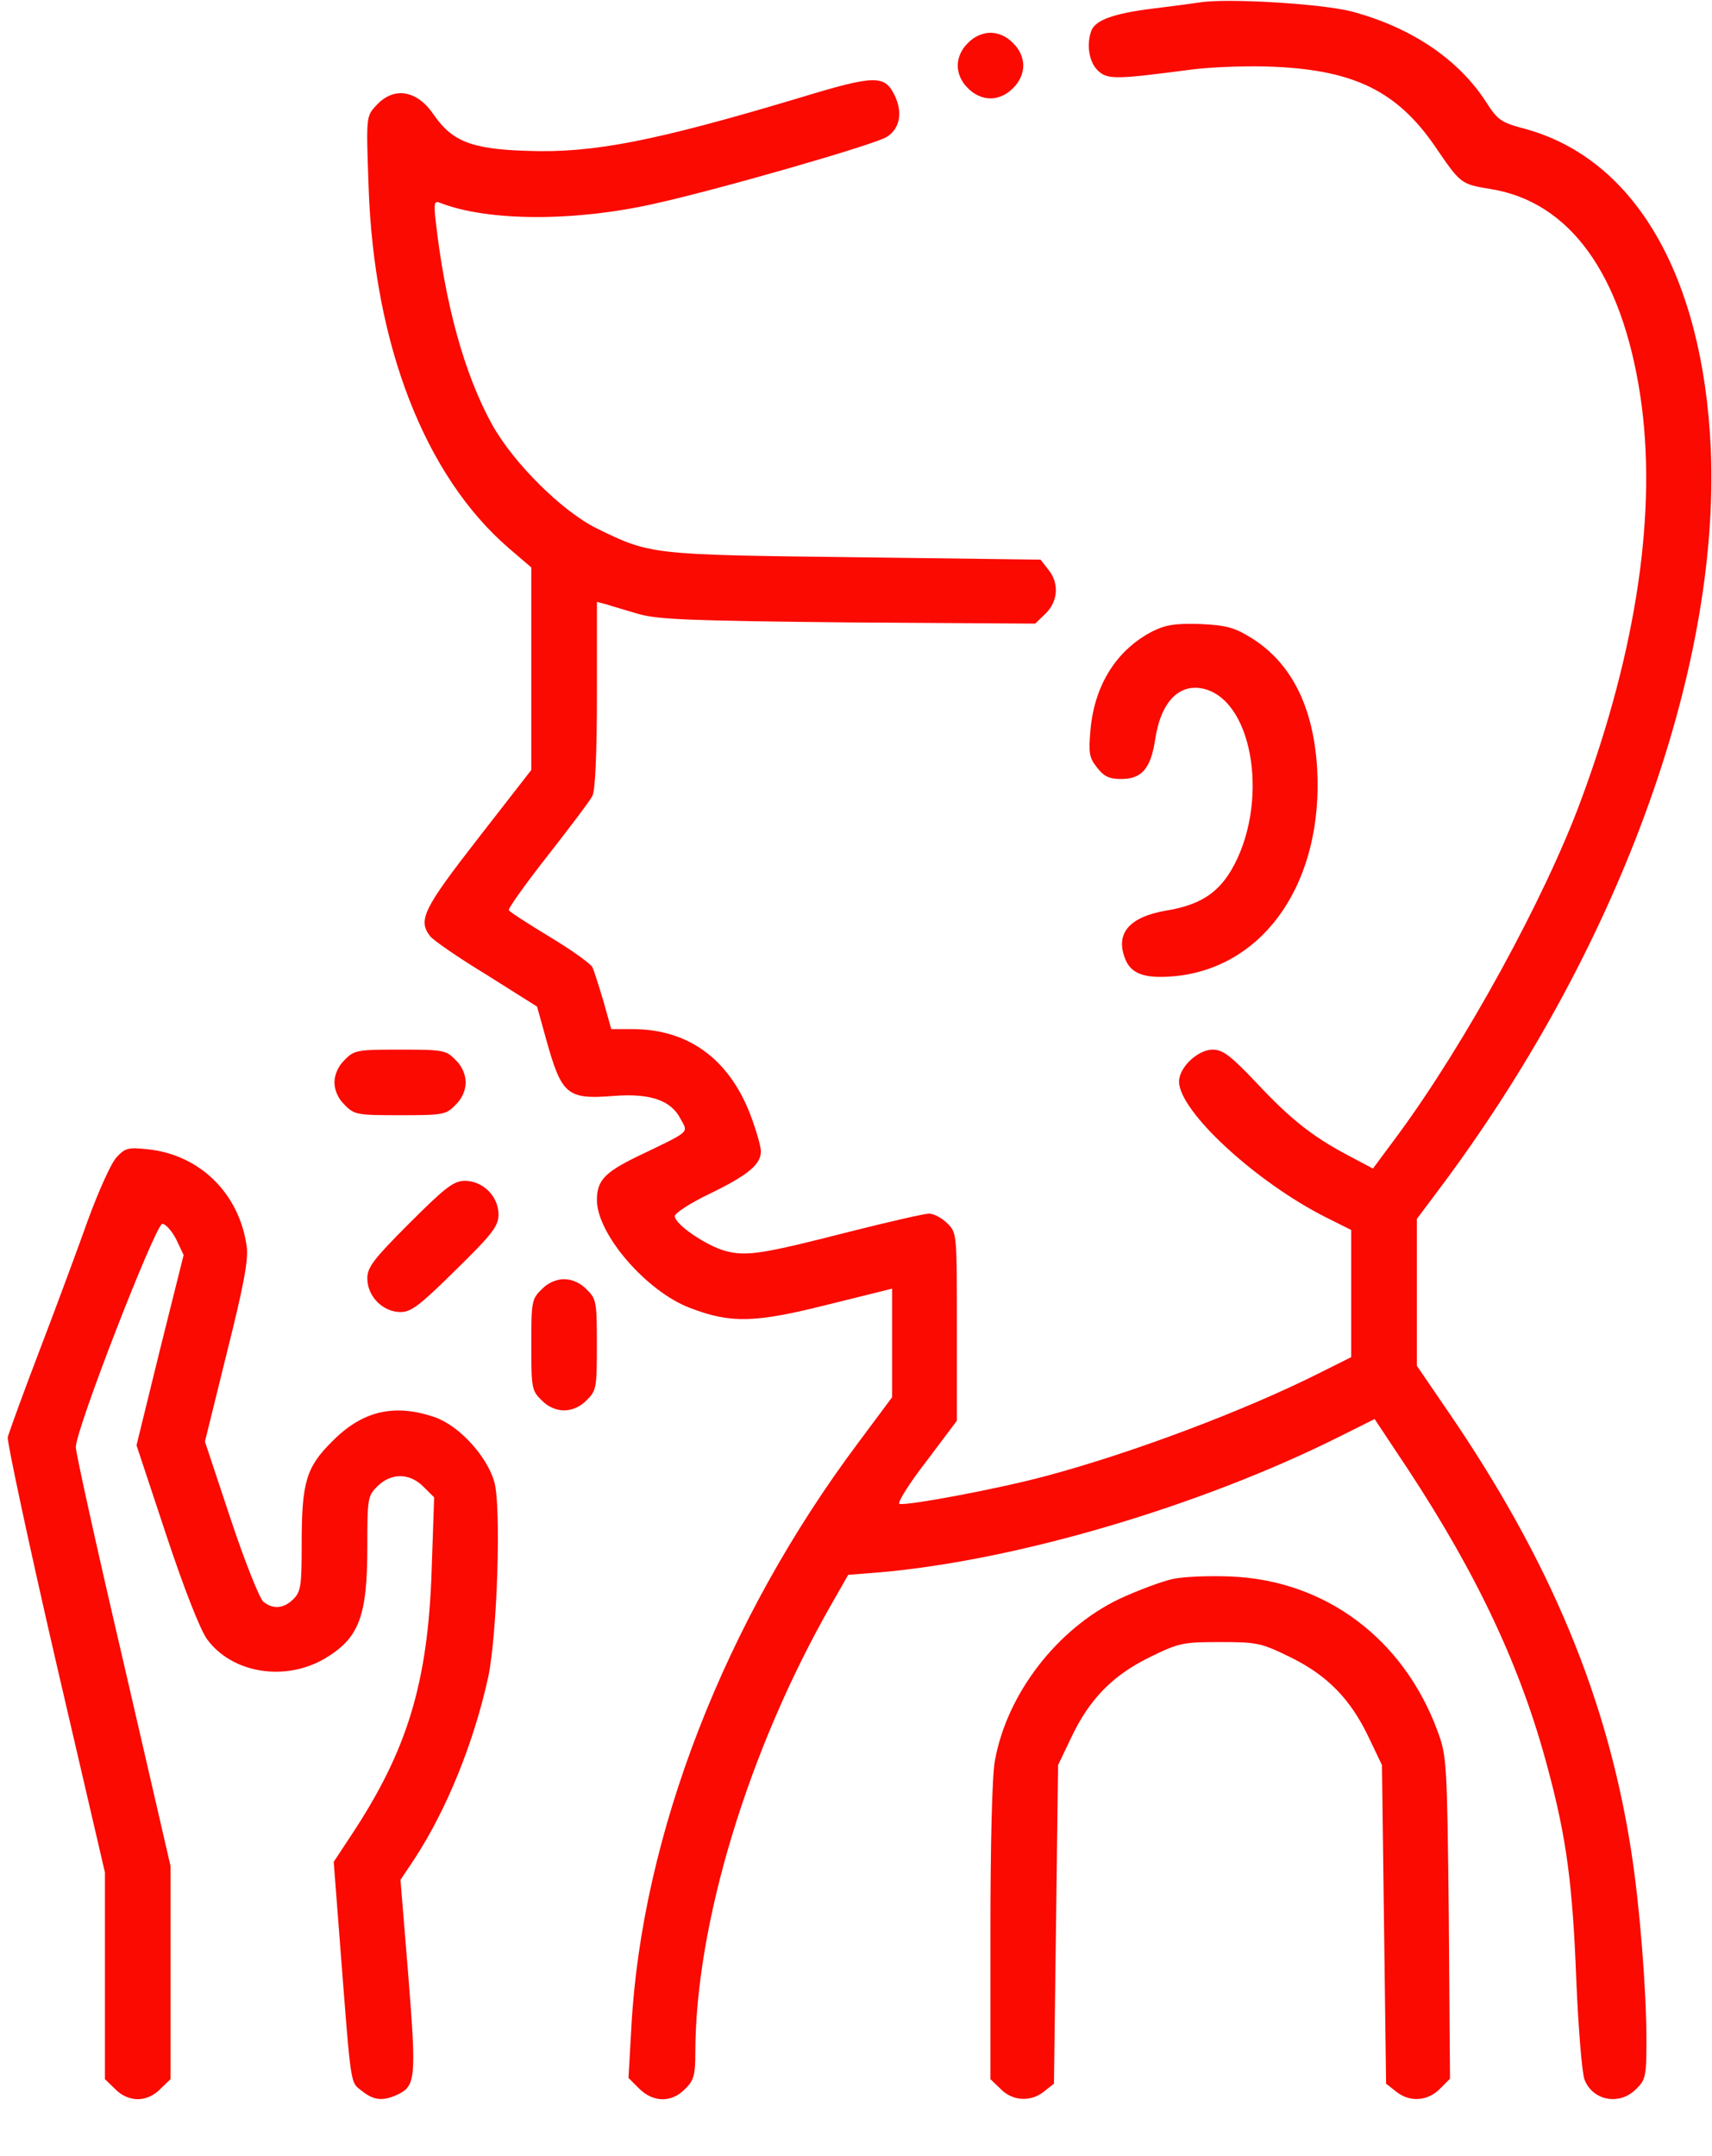<svg width="27" height="34" viewBox="0 0 27 34" fill="none" xmlns="http://www.w3.org/2000/svg">
<path d="M18.918 0.039C18.828 0.052 18.498 0.097 18.175 0.136C17.56 0.213 17.276 0.317 17.211 0.485C17.134 0.698 17.172 0.97 17.308 1.106C17.463 1.261 17.593 1.254 18.821 1.093C19.151 1.054 19.713 1.034 20.114 1.054C21.369 1.112 22.035 1.448 22.623 2.295C23.037 2.903 23.037 2.903 23.509 2.981C24.756 3.181 25.578 4.319 25.869 6.239C26.14 8.037 25.817 10.241 24.931 12.627C24.362 14.166 23.108 16.455 22.047 17.896L21.653 18.427L21.272 18.226C20.696 17.922 20.347 17.644 19.81 17.069C19.41 16.649 19.287 16.552 19.125 16.552C18.892 16.552 18.595 16.83 18.595 17.056C18.595 17.521 19.797 18.634 20.91 19.196L21.31 19.396V21.401L20.806 21.653C19.623 22.248 17.832 22.92 16.494 23.276C15.724 23.483 14.295 23.748 14.185 23.715C14.147 23.703 14.334 23.399 14.606 23.049L15.091 22.403V20.922C15.091 19.455 15.091 19.442 14.942 19.293C14.858 19.209 14.729 19.138 14.651 19.138C14.58 19.138 14.017 19.267 13.403 19.422C12.039 19.771 11.774 19.817 11.438 19.726C11.134 19.642 10.642 19.306 10.642 19.177C10.642 19.131 10.888 18.97 11.185 18.828C11.8 18.53 12 18.362 12 18.155C12 18.078 11.922 17.806 11.825 17.554C11.483 16.687 10.843 16.228 9.97 16.228H9.64L9.517 15.789C9.446 15.55 9.369 15.31 9.343 15.252C9.31 15.194 9.013 14.98 8.67 14.774C8.328 14.567 8.037 14.379 8.024 14.353C8.011 14.328 8.282 13.946 8.638 13.493C8.987 13.047 9.31 12.621 9.343 12.55C9.388 12.472 9.414 11.864 9.414 10.953V9.491L9.563 9.53C9.64 9.556 9.866 9.621 10.06 9.679C10.364 9.769 10.856 9.789 13.371 9.815L16.326 9.834L16.494 9.672C16.688 9.478 16.707 9.194 16.532 8.981L16.41 8.825L13.474 8.787C10.267 8.748 10.261 8.748 9.414 8.334C8.864 8.062 8.101 7.306 7.759 6.692C7.319 5.89 7.015 4.784 6.866 3.44C6.841 3.194 6.854 3.162 6.944 3.2C7.694 3.491 9.052 3.498 10.319 3.213C11.341 2.987 13.81 2.276 13.985 2.159C14.192 2.03 14.237 1.778 14.114 1.513C13.953 1.177 13.81 1.177 12.601 1.545C10.332 2.224 9.356 2.418 8.315 2.379C7.442 2.353 7.132 2.231 6.841 1.81C6.575 1.416 6.207 1.358 5.929 1.668C5.774 1.836 5.774 1.843 5.813 2.942C5.897 5.431 6.698 7.5 8.024 8.644L8.379 8.948V12.142L7.539 13.222C6.679 14.328 6.588 14.509 6.782 14.761C6.821 14.819 7.222 15.097 7.668 15.368L8.47 15.873L8.612 16.384C8.858 17.269 8.942 17.34 9.679 17.282C10.261 17.237 10.584 17.353 10.733 17.644C10.856 17.871 10.907 17.825 10.047 18.239C9.53 18.491 9.414 18.621 9.414 18.924C9.414 19.461 10.196 20.366 10.882 20.625C11.522 20.871 11.897 20.864 13.054 20.573L14.069 20.321V22.034L13.539 22.746C11.431 25.558 10.119 28.94 9.957 31.972L9.912 32.767L10.08 32.935C10.3 33.155 10.591 33.162 10.804 32.942C10.94 32.812 10.966 32.722 10.966 32.379C10.966 30.343 11.8 27.595 13.112 25.299L13.377 24.834L13.869 24.795C16.028 24.608 18.925 23.754 21.123 22.655L21.679 22.377L22.203 23.166C23.308 24.847 23.994 26.308 24.414 27.899C24.705 28.985 24.802 29.709 24.86 31.228C24.892 31.991 24.951 32.696 24.989 32.793C25.119 33.129 25.545 33.207 25.804 32.942C25.953 32.8 25.966 32.735 25.966 32.179C25.966 31.39 25.862 30.078 25.733 29.237C25.364 26.806 24.453 24.608 22.817 22.228L22.345 21.537V19.222L22.655 18.808C25.494 15.045 27.129 10.603 26.981 7.08C26.858 4.351 25.785 2.502 24.045 2.03C23.677 1.933 23.619 1.894 23.438 1.61C23.004 0.937 22.261 0.433 21.317 0.181C20.845 0.058 19.332 -0.032 18.918 0.039Z" fill="#FA0A00"/>
<path d="M15.265 0.679C15.162 0.776 15.104 0.912 15.104 1.034C15.104 1.157 15.162 1.293 15.265 1.39C15.362 1.493 15.498 1.552 15.621 1.552C15.744 1.552 15.879 1.493 15.976 1.39C16.08 1.293 16.138 1.157 16.138 1.034C16.138 0.912 16.08 0.776 15.976 0.679C15.879 0.575 15.744 0.517 15.621 0.517C15.498 0.517 15.362 0.575 15.265 0.679Z" fill="#FA0A00"/>
<path d="M18.174 9.957C17.612 10.248 17.262 10.797 17.198 11.509C17.166 11.877 17.178 11.948 17.301 12.103C17.411 12.246 17.495 12.284 17.683 12.284C18.006 12.284 18.148 12.123 18.219 11.657C18.31 11.056 18.607 10.759 19.008 10.868C19.784 11.088 20.017 12.705 19.416 13.726C19.196 14.095 18.905 14.276 18.387 14.36C17.793 14.463 17.573 14.735 17.76 15.155C17.864 15.375 18.097 15.44 18.581 15.388C19.972 15.22 20.87 13.881 20.773 12.123C20.715 11.146 20.366 10.448 19.726 10.054C19.461 9.892 19.338 9.86 18.924 9.84C18.536 9.828 18.381 9.853 18.174 9.957Z" fill="#FA0A00"/>
<path d="M5.437 16.713C5.334 16.81 5.275 16.946 5.275 17.069C5.275 17.192 5.334 17.328 5.437 17.424C5.586 17.58 5.638 17.586 6.31 17.586C6.982 17.586 7.034 17.58 7.183 17.424C7.286 17.328 7.344 17.192 7.344 17.069C7.344 16.946 7.286 16.81 7.183 16.713C7.034 16.558 6.982 16.552 6.31 16.552C5.638 16.552 5.586 16.558 5.437 16.713Z" fill="#FA0A00"/>
<path d="M1.836 18.252C1.752 18.343 1.558 18.776 1.396 19.215C1.241 19.649 0.898 20.58 0.633 21.271C0.368 21.963 0.142 22.59 0.122 22.662C0.11 22.733 0.446 24.31 0.872 26.159L1.655 29.528V32.787L1.816 32.942C1.913 33.045 2.049 33.103 2.172 33.103C2.295 33.103 2.431 33.045 2.528 32.942L2.689 32.787V29.424L1.946 26.205C1.532 24.433 1.196 22.914 1.196 22.823C1.189 22.552 2.456 19.299 2.56 19.299C2.612 19.299 2.709 19.409 2.78 19.545L2.896 19.791L2.521 21.291L2.153 22.791L2.618 24.194C2.903 25.054 3.155 25.694 3.265 25.849C3.659 26.386 4.487 26.521 5.114 26.159C5.663 25.836 5.793 25.494 5.793 24.394C5.793 23.631 5.799 23.586 5.954 23.437C6.168 23.224 6.459 23.224 6.678 23.444L6.847 23.612L6.808 24.75C6.75 26.534 6.426 27.595 5.553 28.92L5.263 29.36L5.366 30.698C5.541 32.955 5.521 32.825 5.709 32.974C5.896 33.123 6.038 33.136 6.265 33.032C6.556 32.897 6.569 32.774 6.439 31.151L6.316 29.644L6.536 29.315C7.047 28.532 7.474 27.478 7.7 26.444C7.842 25.771 7.907 23.767 7.797 23.373C7.681 22.959 7.234 22.474 6.847 22.345C6.219 22.131 5.715 22.248 5.243 22.726C4.829 23.134 4.758 23.373 4.758 24.336C4.758 25.002 4.745 25.099 4.629 25.215C4.48 25.364 4.312 25.384 4.157 25.261C4.099 25.222 3.866 24.64 3.64 23.961L3.232 22.733L3.575 21.343C3.84 20.289 3.918 19.875 3.892 19.668C3.782 18.828 3.155 18.207 2.327 18.123C2.023 18.09 1.972 18.103 1.836 18.252Z" fill="#FA0A00"/>
<path d="M6.459 19.287C5.89 19.856 5.793 19.985 5.793 20.159C5.793 20.444 6.039 20.69 6.317 20.69C6.485 20.69 6.621 20.586 7.19 20.024C7.771 19.455 7.862 19.332 7.862 19.151C7.862 18.866 7.616 18.621 7.332 18.621C7.157 18.621 7.028 18.718 6.459 19.287Z" fill="#FA0A00"/>
<path d="M8.541 20.334C8.385 20.483 8.379 20.534 8.379 21.207C8.379 21.879 8.385 21.931 8.541 22.08C8.638 22.183 8.773 22.241 8.896 22.241C9.019 22.241 9.155 22.183 9.252 22.08C9.407 21.931 9.413 21.879 9.413 21.207C9.413 20.534 9.407 20.483 9.252 20.334C9.155 20.23 9.019 20.172 8.896 20.172C8.773 20.172 8.638 20.23 8.541 20.334Z" fill="#FA0A00"/>
<path d="M18.497 24.899C18.323 24.937 17.941 25.08 17.65 25.215C16.668 25.687 15.879 26.715 15.691 27.763C15.646 27.989 15.62 29.101 15.62 30.465V32.787L15.782 32.942C15.969 33.136 16.26 33.149 16.467 32.98L16.622 32.858L16.687 27.834L16.894 27.401C17.178 26.799 17.541 26.424 18.129 26.134C18.594 25.907 18.653 25.894 19.241 25.894C19.829 25.894 19.887 25.907 20.353 26.134C20.941 26.424 21.303 26.799 21.588 27.401L21.795 27.834L21.86 32.858L22.015 32.98C22.228 33.155 22.512 33.136 22.706 32.942L22.868 32.78L22.849 30.239C22.823 27.789 22.816 27.692 22.674 27.304C22.137 25.843 20.903 24.918 19.403 24.86C19.086 24.847 18.678 24.86 18.497 24.899Z" fill="#FA0A00"/>
</svg>
